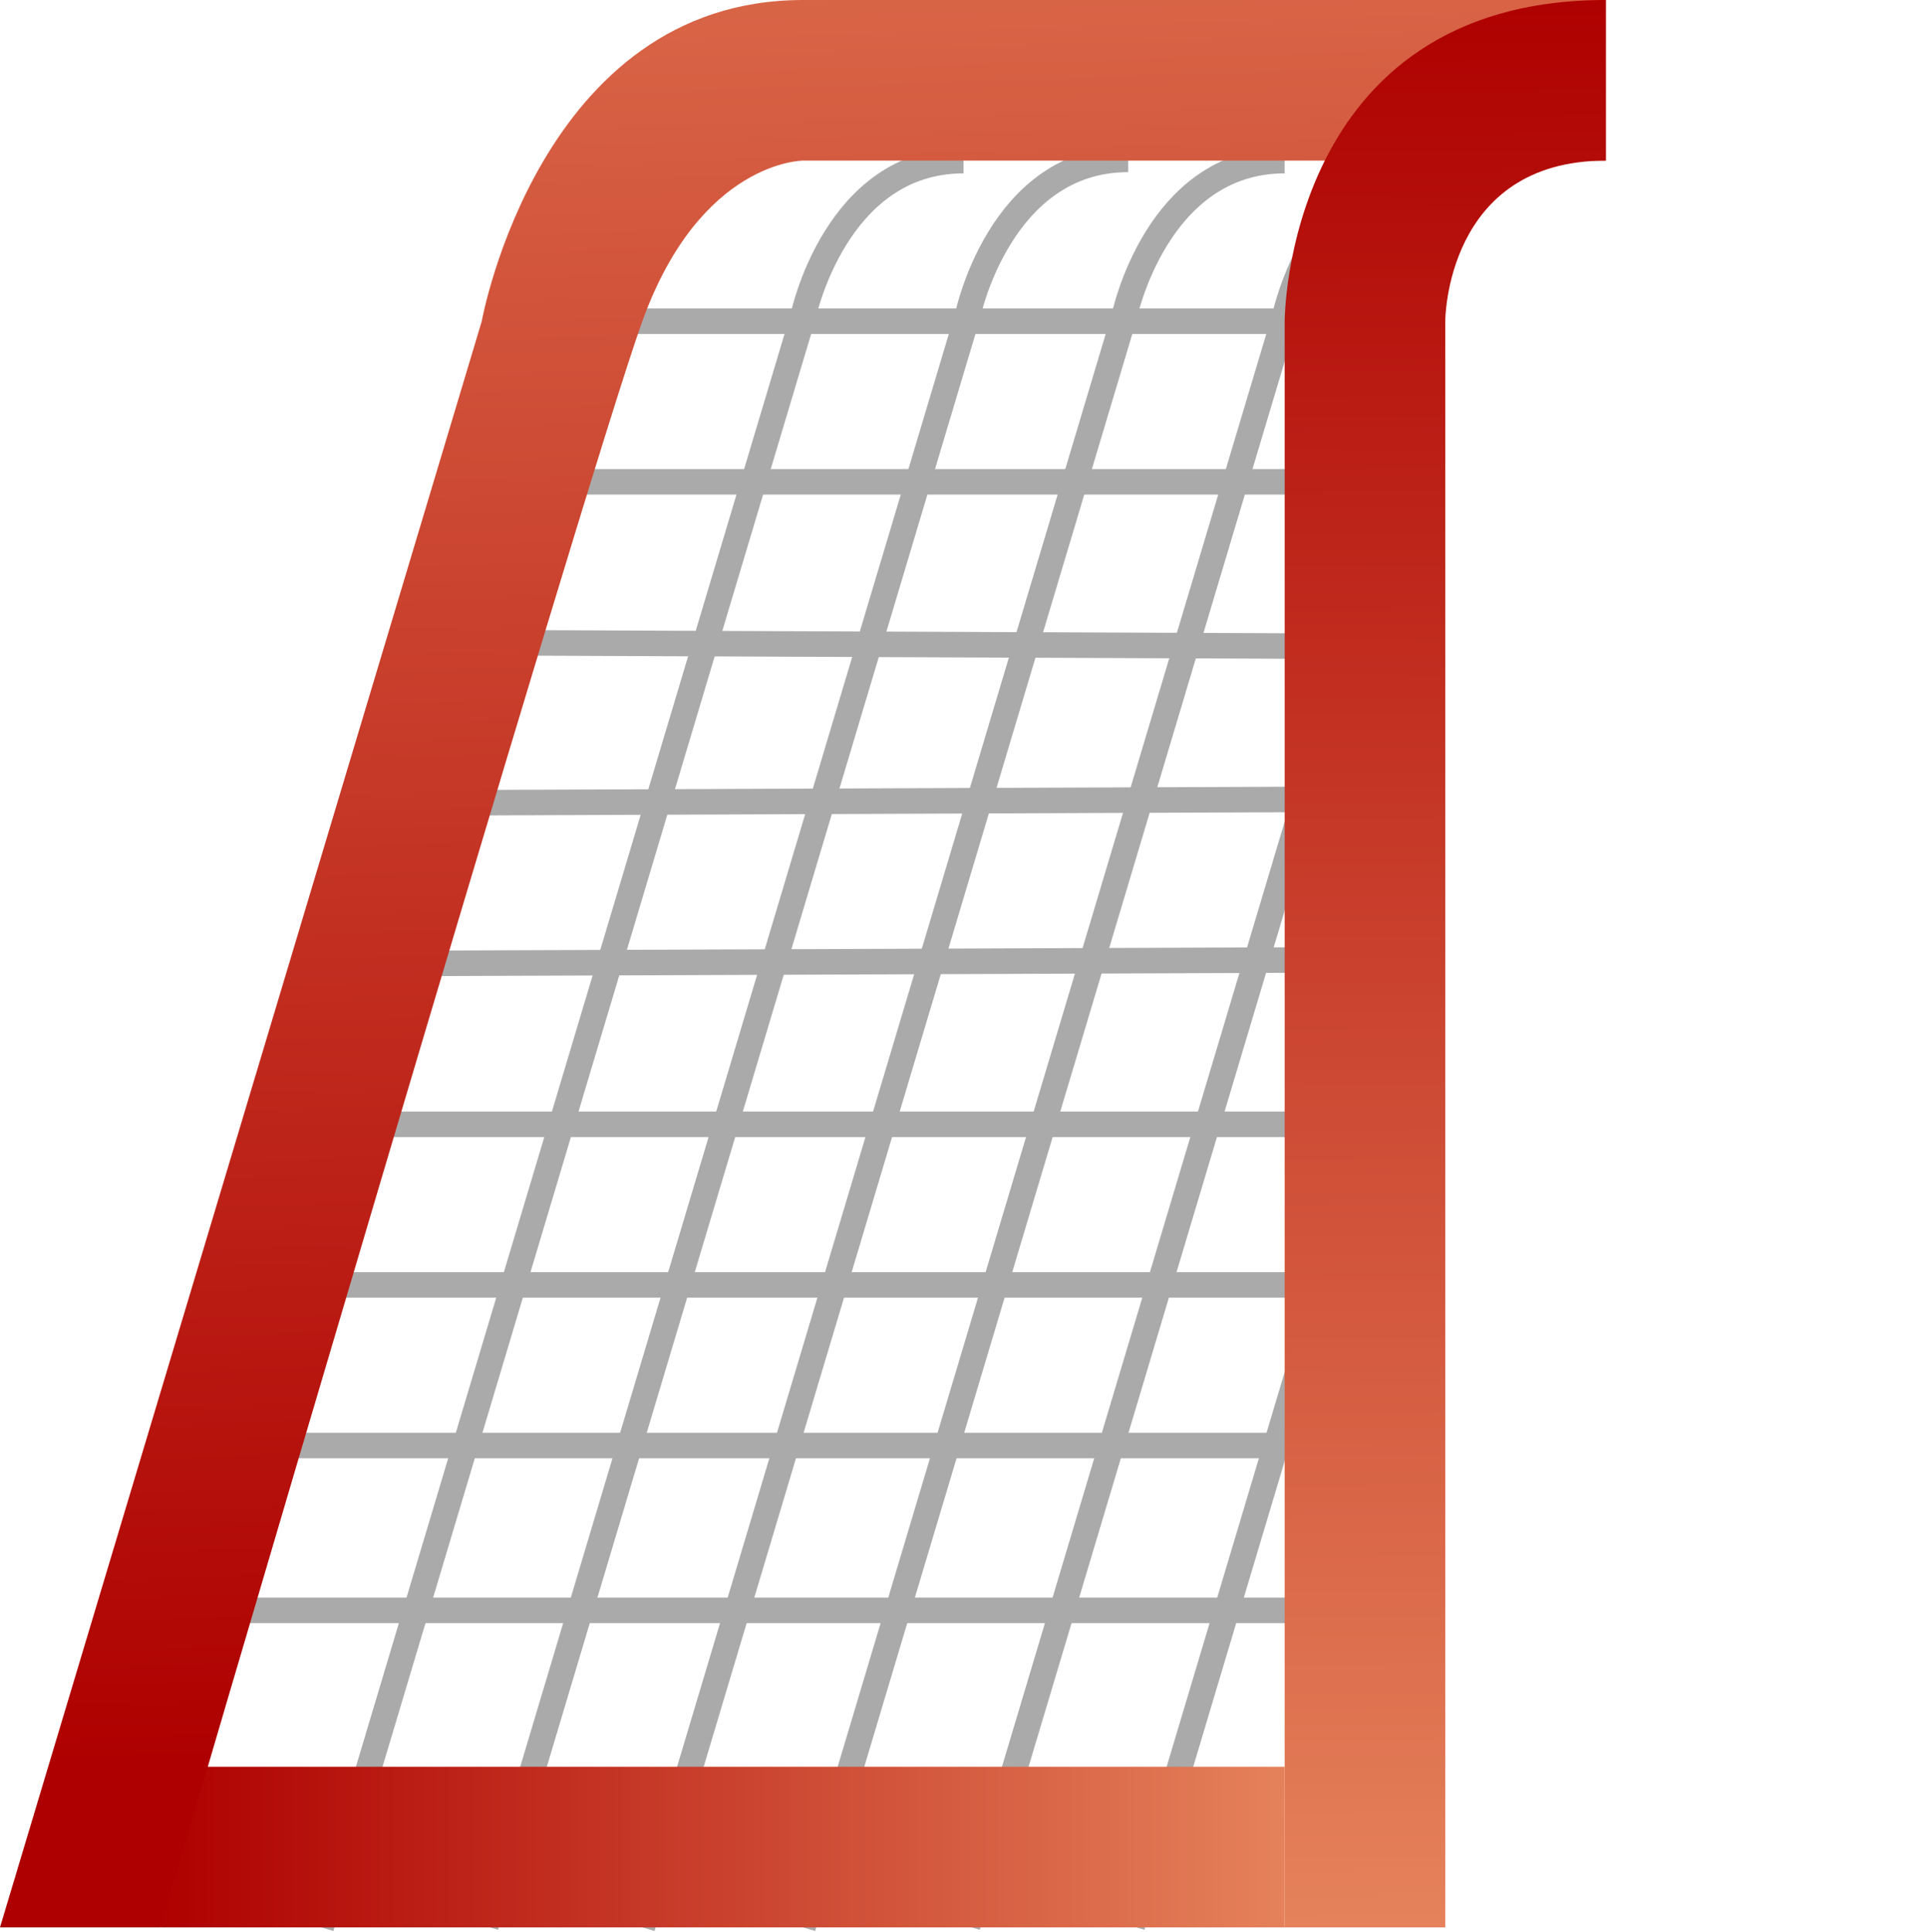 <?xml version="1.0" encoding="UTF-8" standalone="no"?>
<!-- Created with Inkscape (http://www.inkscape.org/) -->

<svg
   width="60mm"
   height="60.138mm"
   viewBox="0 0 60 60.138"
   version="1.1"
   id="svg1"
   inkscape:export-filename="../kenney_sports-pack/goalfront.png"
   inkscape:export-xdpi="96"
   inkscape:export-ydpi="96"
   inkscape:version="1.3.2 (091e20e, 2023-11-25)"
   sodipodi:docname="goal.svg"
   xmlns:inkscape="http://www.inkscape.org/namespaces/inkscape"
   xmlns:sodipodi="http://sodipodi.sourceforge.net/DTD/sodipodi-0.dtd"
   xmlns:xlink="http://www.w3.org/1999/xlink"
   xmlns="http://www.w3.org/2000/svg"
   xmlns:svg="http://www.w3.org/2000/svg">
  <sodipodi:namedview
     id="namedview1"
     pagecolor="#ffffff"
     bordercolor="#000000"
     borderopacity="0.25"
     inkscape:showpageshadow="2"
     inkscape:pageopacity="0.0"
     inkscape:pagecheckerboard="true"
     inkscape:deskcolor="#d1d1d1"
     inkscape:document-units="mm"
     showgrid="true"
     inkscape:zoom="1.854903"
     inkscape:cx="134.23883"
     inkscape:cy="100.27479"
     inkscape:window-width="1472"
     inkscape:window-height="1067"
     inkscape:window-x="224"
     inkscape:window-y="25"
     inkscape:window-maximized="0"
     inkscape:current-layer="layer2">
    <inkscape:grid
       id="grid1"
       units="mm"
       originx="-35"
       originy="-75"
       spacingx="1"
       spacingy="1"
       empcolor="#0099e5"
       empopacity="0.302"
       color="#0099e5"
       opacity="0.149"
       empspacing="5"
       dotted="false"
       gridanglex="30"
       gridanglez="30"
       visible="true"
       snapvisiblegridlinesonly="true" />
  </sodipodi:namedview>
  <defs
     id="defs1">
    <linearGradient
       id="linearGradient2"
       inkscape:collect="always">
      <stop
         style="stop-color:#ae0000;stop-opacity:1;"
         offset="0"
         id="stop2" />
      <stop
         style="stop-color:#e5825b;stop-opacity:1;"
         offset="1"
         id="stop3" />
    </linearGradient>
    <linearGradient
       inkscape:collect="always"
       xlink:href="#linearGradient2"
       id="linearGradient3"
       x1="35"
       y1="130"
       x2="32.71"
       y2="60"
       gradientUnits="userSpaceOnUse" />
    <linearGradient
       inkscape:collect="always"
       xlink:href="#linearGradient2"
       id="linearGradient7"
       x1="74.868"
       y1="74.868"
       x2="75"
       y2="135"
       gradientUnits="userSpaceOnUse" />
    <linearGradient
       inkscape:collect="always"
       xlink:href="#linearGradient2"
       id="linearGradient13"
       x1="64.651"
       y1="74.868"
       x2="65"
       y2="135"
       gradientUnits="userSpaceOnUse" />
    <linearGradient
       inkscape:collect="always"
       xlink:href="#linearGradient2"
       id="linearGradient18"
       x1="39.868"
       y1="132.5"
       x2="90.132"
       y2="132.5"
       gradientUnits="userSpaceOnUse"
       gradientTransform="matrix(0.7,0,0,1,12,0)" />
    <linearGradient
       inkscape:collect="always"
       xlink:href="#linearGradient2"
       id="linearGradient19"
       gradientUnits="userSpaceOnUse"
       gradientTransform="matrix(0.2,0,0,1,72,-5.1469727e-7)"
       x1="39.868"
       y1="132.5"
       x2="90.132"
       y2="132.5" />
  </defs>
  <g
     inkscape:label="Back"
     inkscape:groupmode="layer"
     id="layer1"
     transform="translate(-35,-75)"
     style="display:none">
    <g
       id="g20"
       style="display:inline">
      <path
         style="fill:none;fill-opacity:1;stroke:#aaaaaa;stroke-width:0.794;stroke-dasharray:none;stroke-opacity:1"
         d="M 80,85 H 90"
         id="path18-7"
         sodipodi:nodetypes="cc" />
      <path
         style="fill:none;fill-opacity:1;stroke:#aaaaaa;stroke-width:0.794;stroke-dasharray:none;stroke-opacity:1"
         d="M 80,90 H 90"
         id="path18-7-8"
         sodipodi:nodetypes="cc" />
      <path
         style="fill:none;fill-opacity:1;stroke:#aaaaaa;stroke-width:0.794;stroke-dasharray:none;stroke-opacity:1"
         d="M 80,95 H 90"
         id="path18-7-2"
         sodipodi:nodetypes="cc" />
      <path
         style="fill:none;fill-opacity:1;stroke:#aaaaaa;stroke-width:0.794;stroke-dasharray:none;stroke-opacity:1"
         d="M 80,100 H 90"
         id="path18-7-8-2"
         sodipodi:nodetypes="cc" />
      <path
         style="fill:none;fill-opacity:1;stroke:#aaaaaa;stroke-width:0.794;stroke-dasharray:none;stroke-opacity:1"
         d="M 80,105 H 90"
         id="path18-7-7"
         sodipodi:nodetypes="cc" />
      <path
         style="fill:none;fill-opacity:1;stroke:#aaaaaa;stroke-width:0.794;stroke-dasharray:none;stroke-opacity:1"
         d="M 80,110 H 90"
         id="path18-7-8-1"
         sodipodi:nodetypes="cc" />
      <path
         style="fill:none;fill-opacity:1;stroke:#aaaaaa;stroke-width:0.794;stroke-dasharray:none;stroke-opacity:1"
         d="M 80,115 H 90"
         id="path18-7-2-5"
         sodipodi:nodetypes="cc" />
      <path
         style="fill:none;fill-opacity:1;stroke:#aaaaaa;stroke-width:0.794;stroke-dasharray:none;stroke-opacity:1"
         d="M 80,120 H 90"
         id="path18-7-8-2-2"
         sodipodi:nodetypes="cc" />
      <path
         style="fill:none;fill-opacity:1;stroke:#aaaaaa;stroke-width:0.794;stroke-dasharray:none;stroke-opacity:1"
         d="M 80,125 H 90"
         id="path18-7-8-2-2-1"
         sodipodi:nodetypes="cc" />
      <path
         style="fill:none;fill-opacity:1;stroke:#aaaaaa;stroke-width:0.794;stroke-dasharray:none;stroke-opacity:1"
         d="M 85,80 85,135"
         id="path20" />
    </g>
    <path
       id="path1"
       style="display:inline;fill:url(#linearGradient7);fill-opacity:1;stroke:none;stroke-width:0.265"
       inkscape:label="arch right"
       d="m 85,75 v 5 c 5,0 5,5 5,5 v 50 h 5 V 85 c 0,0 8.5e-5,-10 -10,-10 z" />
    <path
       style="display:inline;fill:url(#linearGradient19);fill-opacity:1;stroke:none;stroke-width:0.118"
       d="m 90,130 v 5 h -10 v -5 z"
       id="path13-4" />
  </g>
  <g
     inkscape:groupmode="layer"
     id="layer2"
     inkscape:label="Front"
     style="display:inline">
    <g
       id="g21"
       style="display:inline"
       transform="translate(-35,-75)">
      <path
         style="fill:none;fill-opacity:1;stroke:#aaaaaa;stroke-width:0.794;stroke-dasharray:none;stroke-opacity:1"
         d="M 52.001,85 H 79.996"
         id="path18"
         sodipodi:nodetypes="cc" />
      <path
         style="fill:none;fill-opacity:1;stroke:#aaaaaa;stroke-width:0.794;stroke-dasharray:none;stroke-opacity:1"
         d="M 50,90 H 79.996"
         id="path18-9"
         sodipodi:nodetypes="cc" />
      <path
         style="fill:none;fill-opacity:1;stroke:#aaaaaa;stroke-width:0.794;stroke-dasharray:none;stroke-opacity:1"
         d="m 48.002,95 31.994,0.132"
         id="path18-9-7"
         sodipodi:nodetypes="cc" />
      <path
         style="fill:none;fill-opacity:1;stroke:#aaaaaa;stroke-width:0.794;stroke-dasharray:none;stroke-opacity:1"
         d="M 46.764,100 79.996,99.868"
         id="path18-0"
         sodipodi:nodetypes="cc" />
      <path
         style="fill:none;fill-opacity:1;stroke:#aaaaaa;stroke-width:0.794;stroke-dasharray:none;stroke-opacity:1"
         d="m 45.346,105 34.65,-0.132"
         id="path18-9-3"
         sodipodi:nodetypes="cc" />
      <path
         style="fill:none;fill-opacity:1;stroke:#aaaaaa;stroke-width:0.794;stroke-dasharray:none;stroke-opacity:1"
         d="M 44.002,110 H 79.996"
         id="path18-9-7-9"
         sodipodi:nodetypes="cc" />
      <path
         style="fill:none;fill-opacity:1;stroke:#aaaaaa;stroke-width:0.794;stroke-dasharray:none;stroke-opacity:1"
         d="M 42.51,115 H 79.996"
         id="path18-0-7"
         sodipodi:nodetypes="cc" />
      <path
         style="fill:none;fill-opacity:1;stroke:#aaaaaa;stroke-width:0.794;stroke-dasharray:none;stroke-opacity:1"
         d="M 41.855,120 H 79.996"
         id="path18-9-3-2"
         sodipodi:nodetypes="cc" />
      <path
         style="fill:none;fill-opacity:1;stroke:#aaaaaa;stroke-width:0.794;stroke-dasharray:none;stroke-opacity:1"
         d="M 45,135 60,84.868 c 0,0 1,-4.868 5,-4.868"
         id="path19"
         sodipodi:nodetypes="ccc" />
      <path
         style="fill:none;fill-opacity:1;stroke:#aaaaaa;stroke-width:0.794;stroke-dasharray:none;stroke-opacity:1"
         d="M 50.127,134.962 65.127,84.83 c 0,0 1,-4.868 5,-4.868"
         id="path19-8"
         sodipodi:nodetypes="ccc" />
      <path
         style="fill:none;fill-opacity:1;stroke:#aaaaaa;stroke-width:0.794;stroke-dasharray:none;stroke-opacity:1"
         d="M 55,135 70,84.868 c 0,0 1,-4.868 5,-4.868"
         id="path19-8-0"
         sodipodi:nodetypes="ccc" />
      <path
         style="fill:none;fill-opacity:1;stroke:#aaaaaa;stroke-width:0.794;stroke-dasharray:none;stroke-opacity:1"
         d="M 60,135 75,84.868 c 0,0 1,-4.868 5,-4.868"
         id="path19-8-0-9"
         sodipodi:nodetypes="ccc" />
      <path
         id="path19-8-0-9-7"
         style="fill:none;fill-opacity:1;stroke:#aaaaaa;stroke-width:0.794;stroke-dasharray:none;stroke-opacity:1"
         d="M 77.739,92.811 65.127,134.962 Z"
         sodipodi:nodetypes="ccccc" />
      <path
         id="path19-8-0-9-7-8"
         style="fill:none;fill-opacity:1;stroke:#aaaaaa;stroke-width:0.794;stroke-dasharray:none;stroke-opacity:1"
         d="M 76.883,112.806 70.254,134.962 Z"
         sodipodi:nodetypes="cccc" />
      <path
         style="fill:none;fill-opacity:1;stroke:#aaaaaa;stroke-width:0.794;stroke-dasharray:none;stroke-opacity:1"
         d="M 40.003,125.132 H 79.996"
         id="path18-9-7-9-3"
         sodipodi:nodetypes="cc" />
    </g>
    <path
       style="display:inline;fill:url(#linearGradient18);fill-opacity:1;stroke:none;stroke-width:0.221"
       d="m 75,130 v 5 h -35 v -5 z"
       id="path13"
       transform="translate(-35,-75)" />
    <path
       style="display:inline;fill:url(#linearGradient3);fill-opacity:1;stroke:none;stroke-width:0.265"
       d="M 35,135 50,85 c 0,0 1.803,-10 10,-10 8.197,0 25,0 25,0 v 5 h -25 c 0,0 -3.193,0 -5,5 C 53.193,90 40,135 40,135 Z"
       id="path2"
       transform="translate(-35,-75)" />
    <path
       id="path1-5"
       style="display:inline;fill:url(#linearGradient13);fill-opacity:1;stroke:none;stroke-width:0.265"
       inkscape:label="arch left"
       d="m 85,75 v 5 c -5,0 -5,5 -5,5 v 50 H 75 V 85 c 0,0 -8.5e-5,-10 10,-10 z"
       transform="translate(-35,-75)" />
  </g>
</svg>
